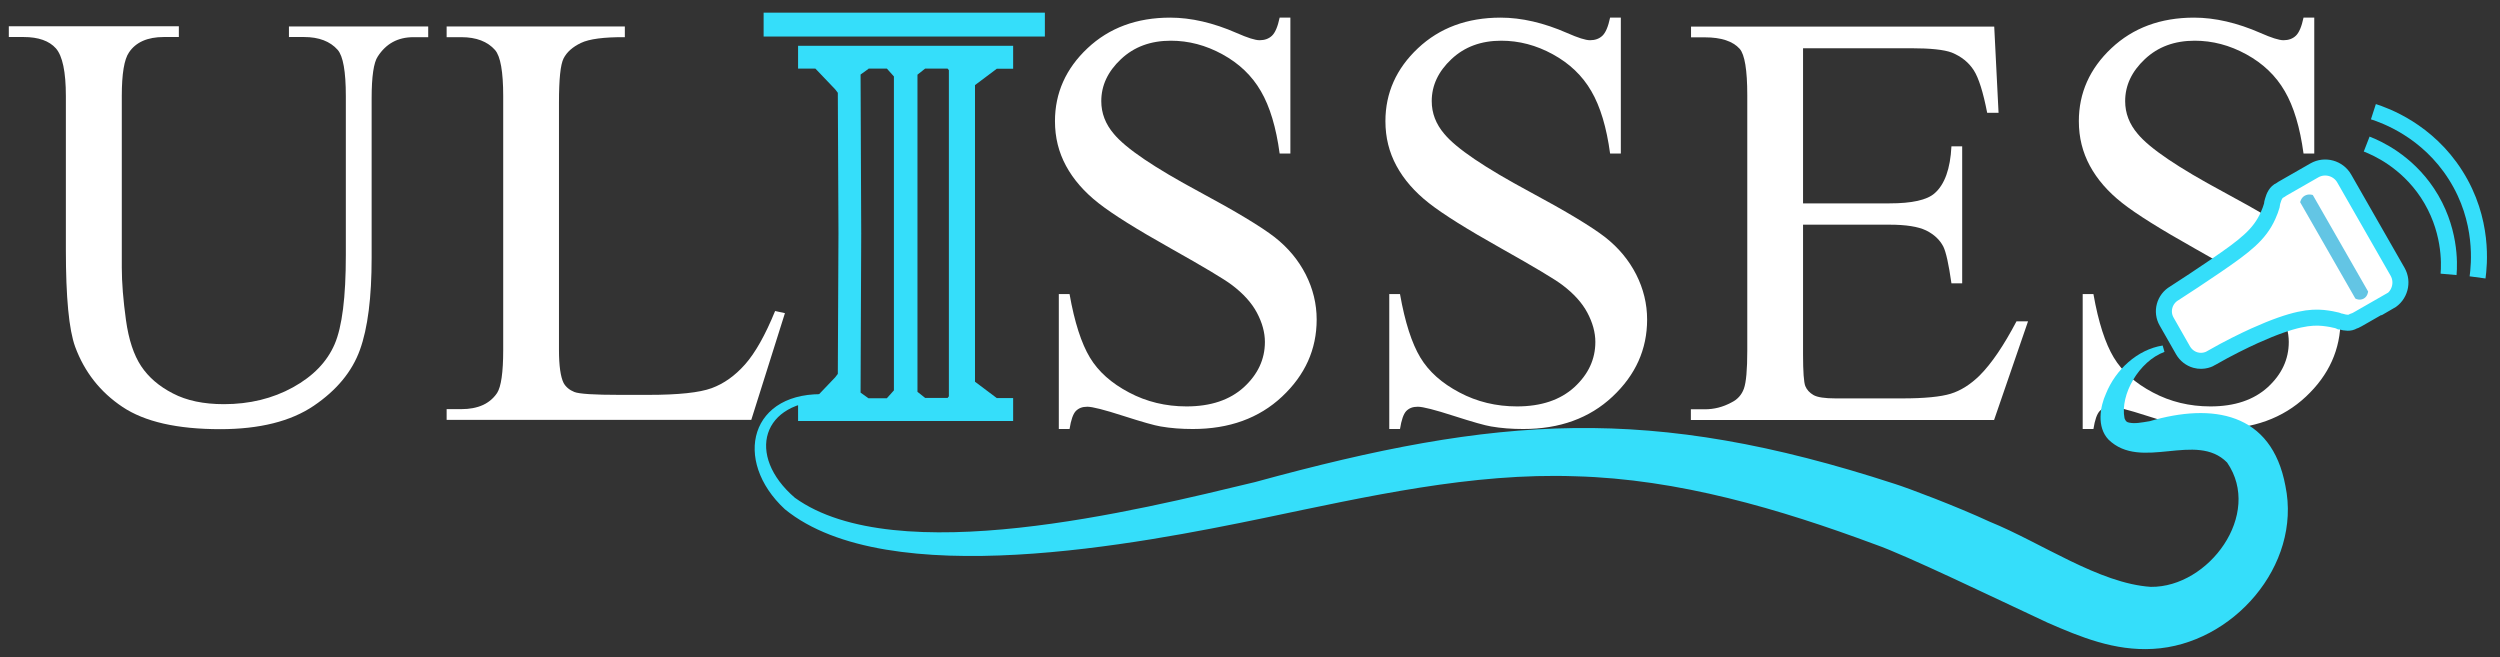 <svg width="156" height="41" viewBox="0 0 156 41" fill="none" xmlns="http://www.w3.org/2000/svg">
<rect x="0" y="0" width="156" height="41" fill="#333333" stroke="none"/>
<path d="M65.2 0.79H47.65V2.28H65.2V0.79Z" fill="#35DEFA"/>
<path d="M49.8 4.28H50.88L52.12 5.58L52.28 5.79L52.32 14.56L52.28 23.33L52.12 23.54L50.88 24.84H49.8V26.27H63.22V24.84H62.2L60.84 23.82V14.57V5.31L62.2 4.29H63.22V2.86H49.8V4.29V4.28ZM57.25 4.66L57.73 4.28H59.13L59.21 4.38V14.55V24.73L59.13 24.83H57.73L57.25 24.45V14.56V4.66ZM54.19 4.28H55.34C55.47 4.43 55.63 4.6 55.78 4.77V14.56V24.36C55.63 24.53 55.47 24.7 55.34 24.85H54.19L53.7 24.5L53.74 14.58V14.57L53.7 4.65L54.19 4.3V4.28Z" fill="#35DEFA"/>
<path d="M18.03 2.32V1.65H26.72V2.32H25.8C24.83 2.32 24.09 2.72 23.57 3.53C23.32 3.9 23.19 4.77 23.19 6.14V16.1C23.19 18.56 22.95 20.47 22.46 21.83C21.97 23.19 21.01 24.35 19.58 25.32C18.15 26.29 16.2 26.78 13.74 26.78C11.06 26.78 9.03 26.32 7.64 25.39C6.25 24.46 5.27 23.21 4.69 21.64C4.3 20.57 4.11 18.55 4.11 15.59V5.99C4.11 4.48 3.9 3.49 3.49 3.02C3.07 2.55 2.4 2.31 1.47 2.31H0.55V1.64H11.16V2.31H10.22C9.21 2.31 8.48 2.63 8.05 3.27C7.75 3.7 7.6 4.61 7.6 5.99V16.69C7.6 17.64 7.69 18.74 7.86 19.97C8.03 21.2 8.35 22.16 8.81 22.85C9.27 23.54 9.93 24.11 10.79 24.55C11.65 25 12.71 25.22 13.97 25.22C15.57 25.22 17.01 24.87 18.28 24.17C19.55 23.47 20.41 22.57 20.88 21.48C21.35 20.39 21.58 18.54 21.58 15.93V5.99C21.58 4.46 21.41 3.5 21.07 3.11C20.6 2.58 19.9 2.31 18.97 2.31H18.05L18.03 2.32Z" fill="white"/>
<path d="M48.38 19.41L48.98 19.54L46.88 26.2H27.87V25.53H28.79C29.83 25.53 30.57 25.19 31.02 24.52C31.27 24.13 31.4 23.24 31.4 21.84V6C31.4 4.47 31.23 3.51 30.89 3.12C30.42 2.59 29.72 2.32 28.79 2.32H27.87V1.65H38.99V2.32C37.69 2.31 36.77 2.43 36.25 2.68C35.73 2.93 35.37 3.25 35.17 3.64C34.97 4.03 34.88 4.95 34.88 6.41V21.83C34.88 22.83 34.98 23.52 35.17 23.9C35.31 24.15 35.54 24.34 35.84 24.46C36.14 24.58 37.08 24.64 38.66 24.64H40.45C42.33 24.64 43.65 24.5 44.41 24.22C45.17 23.94 45.86 23.45 46.49 22.74C47.12 22.03 47.75 20.92 48.37 19.4L48.38 19.41Z" fill="white"/>
<path d="M80.52 1.09V9.58H79.85C79.63 7.95 79.24 6.65 78.68 5.69C78.12 4.72 77.32 3.96 76.28 3.39C75.24 2.82 74.17 2.54 73.06 2.54C71.8 2.54 70.77 2.92 69.95 3.69C69.13 4.46 68.72 5.33 68.72 6.31C68.72 7.06 68.98 7.74 69.5 8.35C70.25 9.26 72.03 10.46 74.84 11.97C77.13 13.2 78.7 14.15 79.54 14.8C80.38 15.46 81.02 16.23 81.48 17.13C81.93 18.02 82.16 18.96 82.16 19.94C82.16 21.8 81.44 23.4 80 24.75C78.56 26.1 76.7 26.77 74.43 26.77C73.72 26.77 73.05 26.72 72.42 26.61C72.05 26.55 71.27 26.33 70.09 25.95C68.91 25.57 68.17 25.38 67.85 25.38C67.53 25.38 67.31 25.47 67.13 25.65C66.96 25.83 66.83 26.2 66.74 26.77H66.07V18.35H66.74C67.05 20.11 67.48 21.43 68.01 22.31C68.54 23.19 69.35 23.91 70.45 24.49C71.54 25.07 72.74 25.36 74.04 25.36C75.55 25.36 76.74 24.96 77.62 24.16C78.49 23.36 78.93 22.42 78.93 21.34C78.93 20.74 78.76 20.13 78.43 19.51C78.1 18.89 77.58 18.32 76.88 17.79C76.41 17.43 75.12 16.66 73.02 15.48C70.92 14.3 69.43 13.37 68.54 12.67C67.65 11.97 66.98 11.2 66.52 10.35C66.06 9.5 65.83 8.58 65.83 7.56C65.83 5.8 66.51 4.28 67.86 3.01C69.21 1.74 70.93 1.1 73.02 1.1C74.32 1.1 75.71 1.42 77.17 2.06C77.85 2.36 78.32 2.51 78.6 2.51C78.91 2.51 79.17 2.42 79.37 2.23C79.57 2.04 79.73 1.67 79.85 1.1H80.52V1.09Z" fill="white"/>
<path d="M101.14 1.09V9.58H100.47C100.25 7.95 99.86 6.65 99.3 5.69C98.74 4.72 97.94 3.96 96.9 3.39C95.86 2.82 94.79 2.54 93.68 2.54C92.42 2.54 91.39 2.92 90.57 3.69C89.75 4.46 89.34 5.33 89.34 6.31C89.34 7.06 89.6 7.74 90.12 8.35C90.87 9.26 92.65 10.46 95.46 11.97C97.75 13.2 99.32 14.15 100.16 14.8C101 15.46 101.64 16.23 102.1 17.13C102.55 18.02 102.78 18.96 102.78 19.94C102.78 21.8 102.06 23.4 100.62 24.75C99.18 26.1 97.32 26.77 95.05 26.77C94.34 26.77 93.67 26.72 93.04 26.61C92.67 26.55 91.89 26.33 90.71 25.95C89.53 25.57 88.79 25.38 88.47 25.38C88.15 25.38 87.93 25.47 87.75 25.65C87.58 25.83 87.45 26.2 87.36 26.77H86.69V18.35H87.36C87.67 20.11 88.1 21.43 88.63 22.31C89.16 23.19 89.97 23.91 91.07 24.49C92.16 25.07 93.36 25.36 94.66 25.36C96.17 25.36 97.36 24.96 98.24 24.16C99.11 23.36 99.55 22.42 99.55 21.34C99.55 20.74 99.38 20.13 99.05 19.51C98.72 18.89 98.2 18.32 97.5 17.79C97.03 17.43 95.74 16.66 93.64 15.48C91.54 14.3 90.05 13.37 89.16 12.67C88.27 11.97 87.6 11.2 87.14 10.35C86.68 9.5 86.45 8.58 86.45 7.56C86.45 5.8 87.13 4.28 88.48 3.01C89.83 1.74 91.55 1.1 93.64 1.1C94.94 1.1 96.33 1.42 97.79 2.06C98.47 2.36 98.94 2.51 99.22 2.51C99.53 2.51 99.79 2.42 99.99 2.23C100.19 2.04 100.35 1.67 100.47 1.1H101.14V1.09Z" fill="white"/>
<path d="M112.51 2.99V12.69H117.91C119.31 12.69 120.25 12.48 120.72 12.06C121.35 11.51 121.7 10.53 121.77 9.13H122.44V17.68H121.77C121.6 16.48 121.43 15.72 121.26 15.38C121.04 14.96 120.69 14.63 120.19 14.38C119.69 14.14 118.93 14.02 117.91 14.02H112.51V22.11C112.51 23.2 112.56 23.86 112.65 24.09C112.75 24.33 112.92 24.51 113.16 24.65C113.4 24.79 113.86 24.86 114.54 24.86H118.7C120.09 24.86 121.1 24.76 121.72 24.57C122.34 24.38 122.95 24 123.53 23.43C124.28 22.68 125.04 21.55 125.83 20.05H126.55L124.43 26.21H105.51V25.54H106.38C106.96 25.54 107.51 25.4 108.03 25.12C108.42 24.93 108.68 24.64 108.82 24.25C108.96 23.86 109.03 23.07 109.03 21.88V5.93C109.03 4.37 108.87 3.41 108.56 3.05C108.13 2.57 107.4 2.33 106.39 2.33H105.52V1.66H124.44L124.71 7.04H124C123.75 5.75 123.47 4.86 123.16 4.38C122.85 3.9 122.4 3.53 121.79 3.28C121.31 3.1 120.46 3.01 119.24 3.01H112.51V2.99Z" fill="white"/>
<path d="M144.41 1.09V9.58H143.74C143.52 7.95 143.13 6.65 142.57 5.69C142.01 4.72 141.21 3.96 140.17 3.39C139.13 2.82 138.06 2.54 136.95 2.54C135.69 2.54 134.66 2.92 133.84 3.69C133.02 4.46 132.61 5.33 132.61 6.31C132.61 7.06 132.87 7.74 133.39 8.35C134.14 9.26 135.92 10.46 138.73 11.97C141.02 13.2 142.59 14.15 143.43 14.8C144.27 15.46 144.91 16.23 145.37 17.13C145.82 18.02 146.05 18.96 146.05 19.94C146.05 21.8 145.33 23.4 143.89 24.75C142.45 26.1 140.59 26.77 138.32 26.77C137.61 26.77 136.94 26.72 136.31 26.61C135.94 26.55 135.16 26.33 133.98 25.95C132.8 25.57 132.06 25.38 131.74 25.38C131.42 25.38 131.2 25.47 131.02 25.65C130.85 25.83 130.72 26.2 130.63 26.77H129.96V18.35H130.63C130.94 20.11 131.37 21.43 131.9 22.31C132.43 23.19 133.24 23.91 134.34 24.49C135.43 25.07 136.63 25.36 137.93 25.36C139.44 25.36 140.63 24.96 141.51 24.16C142.38 23.36 142.82 22.42 142.82 21.34C142.82 20.74 142.65 20.13 142.32 19.51C141.99 18.89 141.47 18.32 140.77 17.79C140.3 17.43 139.01 16.66 136.91 15.48C134.81 14.3 133.32 13.37 132.43 12.67C131.54 11.97 130.87 11.2 130.41 10.35C129.95 9.5 129.72 8.58 129.72 7.56C129.72 5.8 130.4 4.28 131.75 3.01C133.1 1.74 134.82 1.1 136.91 1.1C138.21 1.1 139.6 1.42 141.06 2.06C141.74 2.36 142.21 2.51 142.49 2.51C142.8 2.51 143.06 2.42 143.26 2.23C143.46 2.04 143.62 1.67 143.74 1.1H144.41V1.09Z" fill="white"/>
<path d="M149.1 18.82C149.75 18.45 149.98 17.61 149.61 16.96L146.28 11.14C145.91 10.49 145.07 10.26 144.42 10.63L142.43 11.77C142.38 11.8 142.33 11.84 142.28 11.87C142.03 11.97 141.9 12.25 141.82 12.53C141.79 12.61 141.78 12.69 141.77 12.77C141.77 12.8 141.76 12.83 141.75 12.86C141.71 13.01 141.63 13.22 141.52 13.47C140.99 14.63 140.15 15.3 138.26 16.59C137.31 17.24 136.44 17.81 135.68 18.3C135.06 18.66 134.84 19.45 135.2 20.07L136.22 21.86C136.4 22.17 136.68 22.38 137 22.47C137.51 22.61 137.91 22.39 137.98 22.34C139.06 21.72 139.99 21.27 140.69 20.95C143.18 19.83 144.21 19.77 144.97 19.84C145.34 19.88 145.64 19.94 145.83 19.99C145.87 20 145.9 20.02 145.94 20.03C145.97 20.04 146 20.05 146.02 20.06C146.02 20.06 146.03 20.06 146.04 20.06C146.06 20.06 146.07 20.07 146.09 20.07C146.36 20.15 146.64 20.18 146.84 20.05C146.93 20.02 147.03 19.98 147.11 19.93L149.1 18.79V18.82Z" fill="white" stroke="#35DEFA" stroke-miterlimit="10"/>
<path d="M146.98 18.64L143.53 12.62C143.53 12.62 143.58 12.34 143.82 12.21C144.06 12.08 144.29 12.16 144.32 12.17L147.77 18.19C147.77 18.19 147.75 18.49 147.5 18.63C147.25 18.77 147 18.65 146.98 18.63V18.64Z" fill="#63C5E4"/>
<path d="M147.68 8.99C148.35 9.25 150.15 10.06 151.47 12.04C152.92 14.23 152.85 16.44 152.79 17.12" stroke="#35DEFA" stroke-miterlimit="10"/>
<path d="M148.1 6.97C148.81 7.2 151.46 8.13 153.23 10.93C155.02 13.75 154.7 16.57 154.6 17.31" stroke="#35DEFA" stroke-miterlimit="10"/>
<path d="M135.06 21.96C133.48 22.54 132.28 24.62 132.57 26.1C132.64 26.28 132.7 26.34 132.85 26.37C133.22 26.45 133.61 26.37 134.15 26.28C138.04 25.14 141.75 25.71 142.61 30.32C143.64 35.29 139.31 40.22 134.35 40.49C131.95 40.63 129.82 39.75 127.78 38.86C124.56 37.36 118.93 34.64 117.03 33.98C111.03 31.75 104.72 29.89 98.31 29.72C91.85 29.49 85.37 30.97 78.84 32.33C71.15 33.92 55.41 37.01 48.98 31.78C45.68 28.73 46.78 24.31 51.68 24.61L51.66 25.01C47.53 24.98 46.52 28.41 49.6 31.06C55.9 35.6 71.01 31.84 78.32 30.08C93.48 25.93 102.93 25.21 118.22 30.19C119.08 30.46 122.1 31.6 124.17 32.56C127.37 33.86 130.99 36.41 134.21 36.62C137.83 36.66 141.2 32.09 138.97 28.86C137.04 26.9 133.61 29.42 131.57 27.43C130.82 26.64 131.05 25.36 131.41 24.57C132.01 23.07 133.37 21.81 134.95 21.56L135.06 21.94V21.96Z" fill="#35DEFA"/>
</svg>
